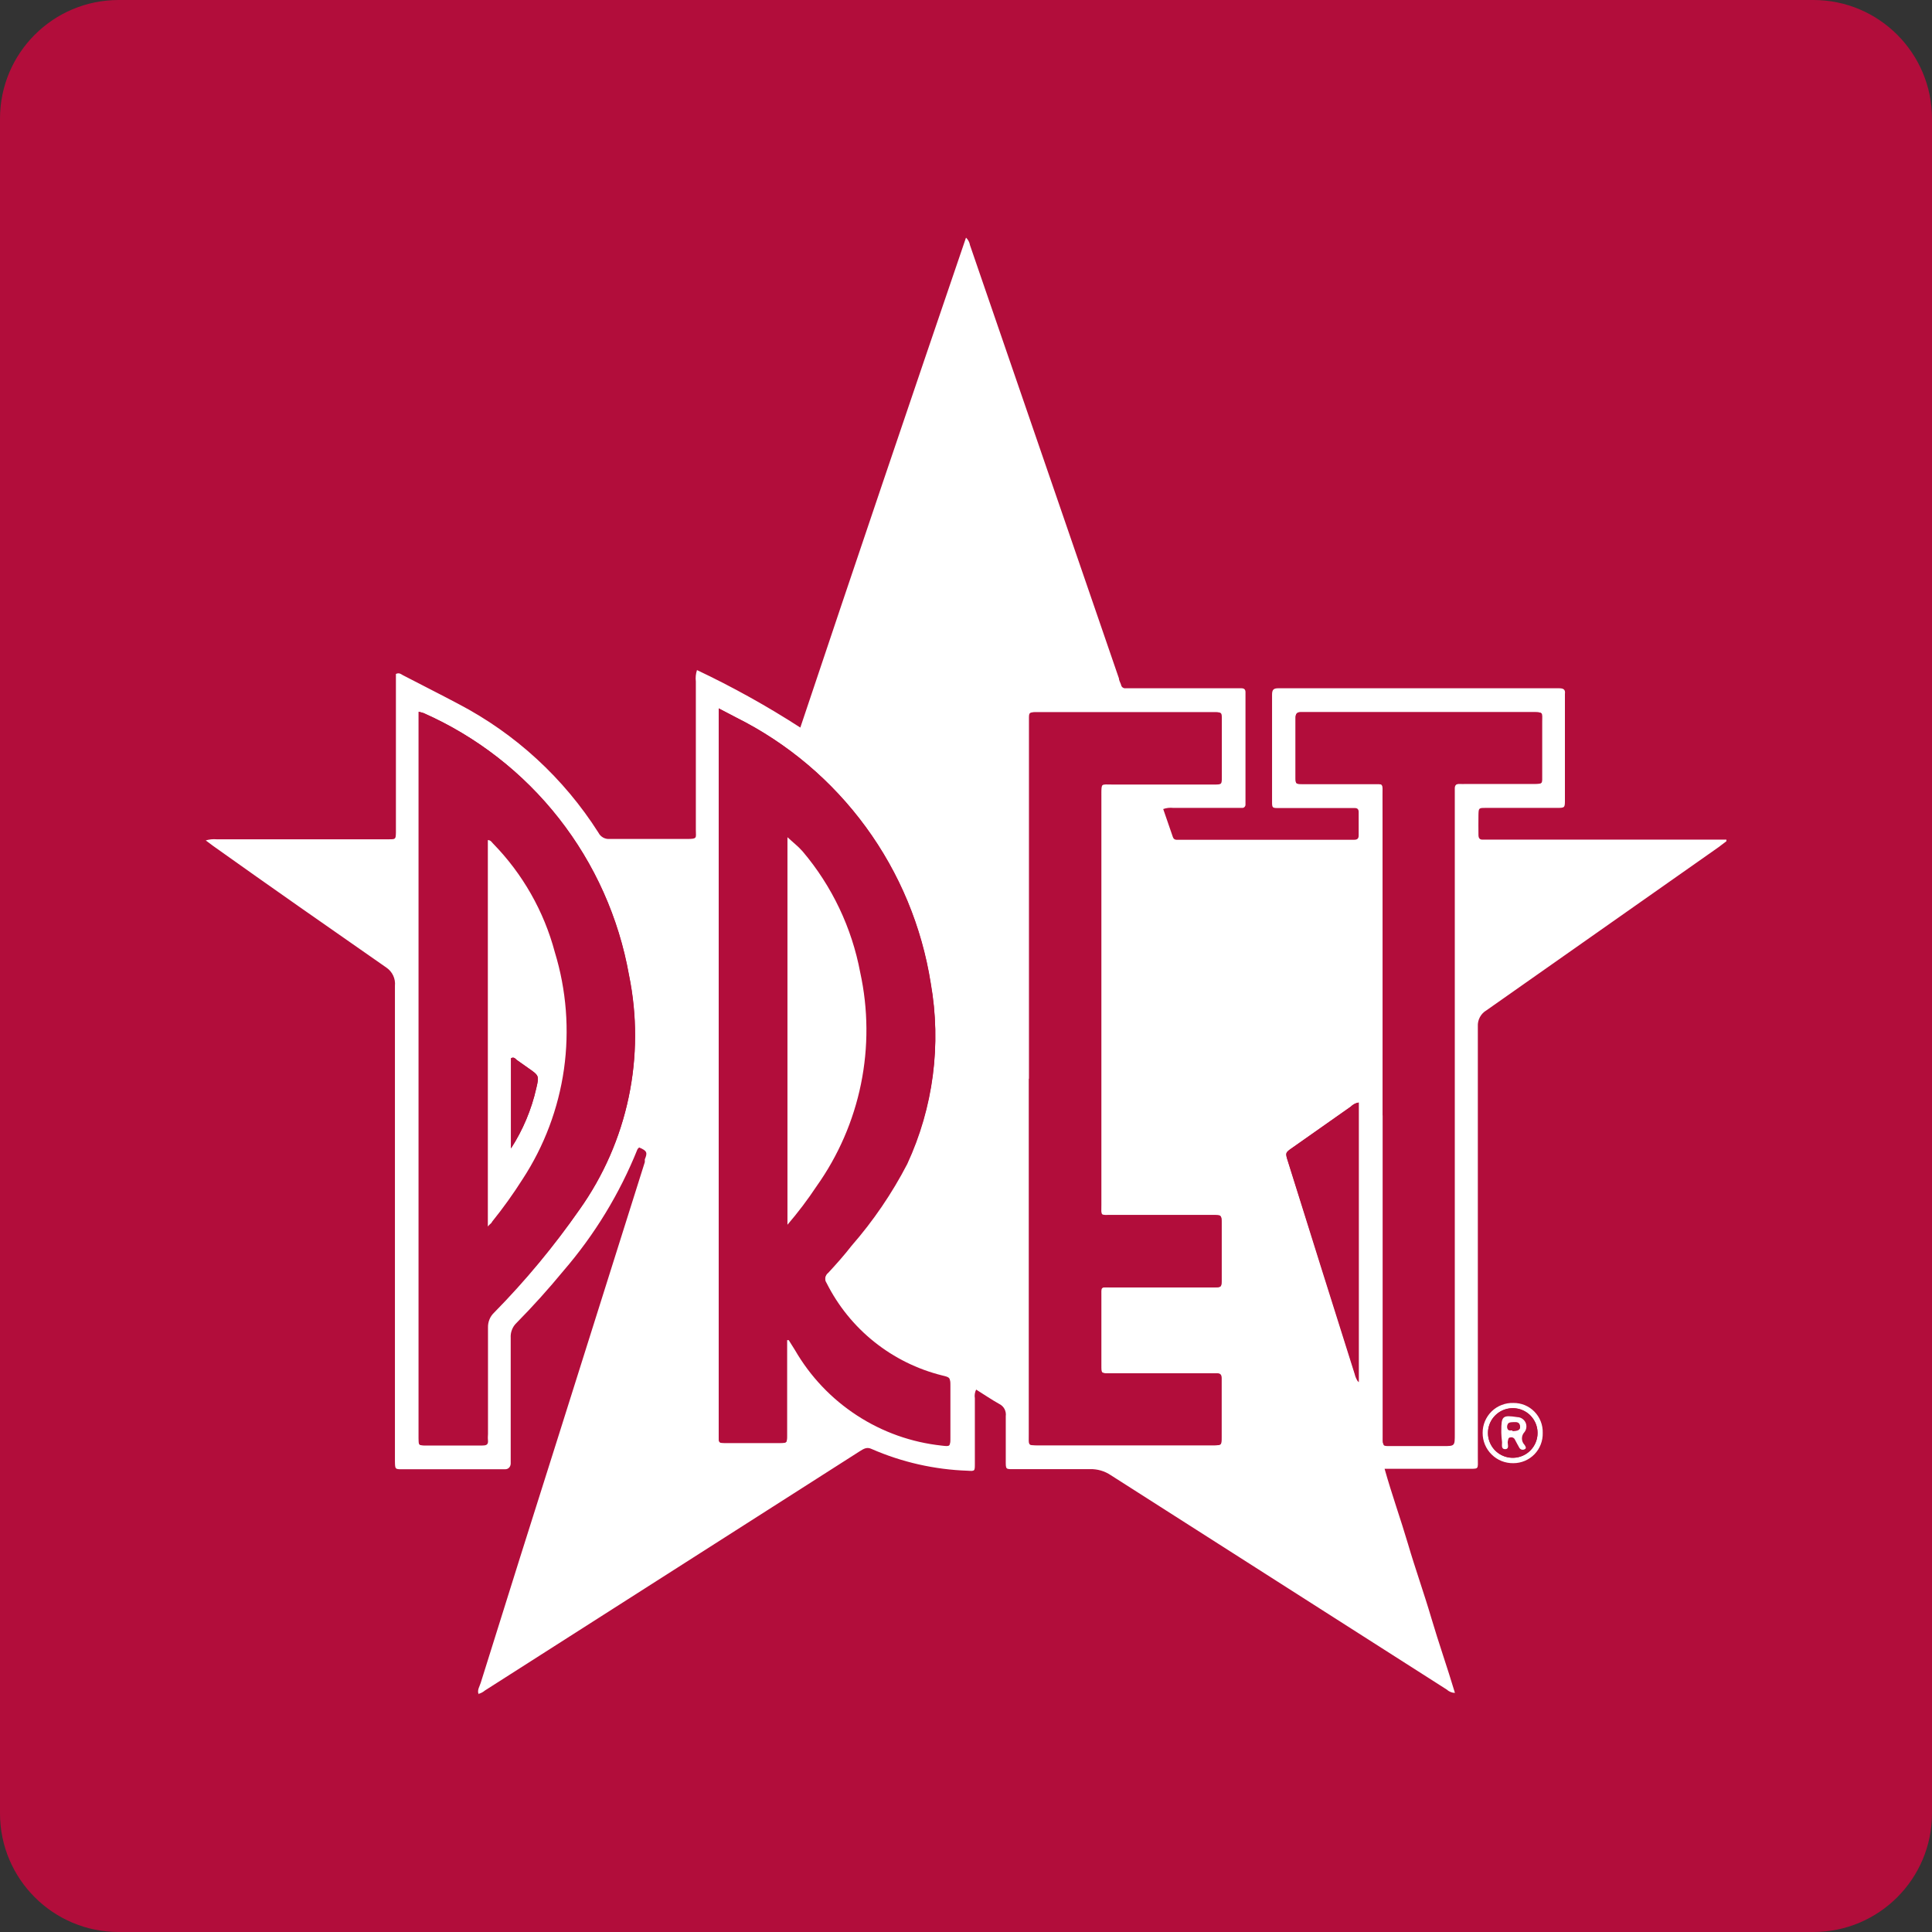<svg width="53" height="53" viewBox="0 0 53 53" fill="none" xmlns="http://www.w3.org/2000/svg">
<rect x="0" y="0" width="53" height="53" fill="#333333" stroke="none"/>
<path d="M49.745 0H3.255C1.457 0 0 1.457 0 3.255V49.745C0 51.543 1.457 53 3.255 53H49.745C51.543 53 53 51.543 53 49.745V3.255C53 1.457 51.543 0 49.745 0Z" fill="#B20D3B"/>
<path d="M13.131 46.481C13.082 46.366 13.157 46.265 13.188 46.163C13.904 43.872 14.625 41.581 15.352 39.291C16.13 36.823 16.909 34.353 17.689 31.88C17.687 31.855 17.687 31.829 17.689 31.804C17.764 31.623 17.755 31.57 17.534 31.478C17.534 31.478 17.494 31.513 17.486 31.531C16.998 32.745 16.313 33.87 15.458 34.861C15.049 35.358 14.619 35.835 14.169 36.292C14.114 36.344 14.071 36.408 14.044 36.48C14.016 36.55 14.005 36.627 14.01 36.703C14.01 37.789 14.01 38.88 14.01 39.966C14.01 40.024 14.01 40.086 14.01 40.148C14.01 40.209 13.97 40.311 13.846 40.306C13.524 40.306 13.197 40.306 12.87 40.306H11.042C10.838 40.306 10.838 40.306 10.834 40.09V39.935C10.834 35.637 10.834 31.339 10.834 27.043C10.844 26.947 10.827 26.849 10.786 26.762C10.745 26.674 10.68 26.599 10.6 26.544C9.014 25.44 7.433 24.336 5.852 23.21L5.644 23.055C5.74 23.026 5.841 23.016 5.94 23.024H10.666C10.852 23.024 10.856 23.024 10.861 22.839V18.488C10.949 18.448 10.993 18.488 11.046 18.519C11.554 18.784 12.066 19.04 12.574 19.31C14.143 20.13 15.468 21.349 16.417 22.843C16.445 22.899 16.49 22.945 16.545 22.976C16.6 23.007 16.663 23.02 16.726 23.015C17.437 23.015 18.148 23.015 18.859 23.015C19.137 23.015 19.089 22.984 19.089 22.772V18.696C19.076 18.59 19.087 18.483 19.12 18.382C20.098 18.845 21.046 19.372 21.955 19.959C23.461 15.458 24.972 10.998 26.5 6.519C26.558 6.574 26.597 6.647 26.61 6.727C27.971 10.687 29.333 14.649 30.696 18.612C30.696 18.669 30.736 18.727 30.753 18.784C30.758 18.814 30.773 18.841 30.797 18.859C30.821 18.877 30.852 18.885 30.881 18.881H34.053C34.128 18.881 34.167 18.912 34.167 18.987V21.889C34.167 21.951 34.167 22.013 34.167 22.07C34.168 22.083 34.166 22.096 34.161 22.107C34.157 22.119 34.149 22.13 34.14 22.139C34.131 22.148 34.12 22.154 34.108 22.159C34.096 22.163 34.083 22.164 34.07 22.163H32.189C32.095 22.152 32 22.163 31.91 22.194L32.175 22.962C32.206 23.051 32.277 23.037 32.343 23.037H37.149C37.233 23.037 37.272 23.006 37.272 22.918C37.272 22.706 37.272 22.476 37.272 22.278C37.272 22.203 37.241 22.167 37.166 22.167H35.086C34.901 22.167 34.896 22.167 34.896 21.986C34.896 21.01 34.896 20.034 34.896 19.058C34.896 18.921 34.936 18.881 35.068 18.881C35.576 18.881 36.08 18.881 36.583 18.881H42.767C42.886 18.881 42.948 18.912 42.93 19.036V21.942C42.93 22.158 42.93 22.163 42.705 22.163H40.761C40.563 22.163 40.563 22.163 40.558 22.362C40.554 22.56 40.558 22.719 40.558 22.9C40.558 22.998 40.594 23.042 40.695 23.033H47.36V23.077L47.144 23.241C45.023 24.733 42.902 26.225 40.779 27.715C40.703 27.759 40.64 27.824 40.598 27.902C40.556 27.98 40.536 28.068 40.541 28.156C40.541 32.096 40.541 36.036 40.541 39.975C40.541 40.333 40.585 40.289 40.231 40.293H37.983C38.182 41 38.425 41.676 38.624 42.351C38.822 43.027 39.065 43.707 39.264 44.383C39.463 45.059 39.706 45.748 39.913 46.441C39.83 46.439 39.749 46.406 39.688 46.349L30.475 40.47C30.306 40.355 30.105 40.297 29.901 40.302C29.225 40.302 28.549 40.302 27.874 40.302C27.573 40.302 27.591 40.333 27.591 40.033C27.591 39.635 27.591 39.242 27.591 38.849C27.6 38.783 27.588 38.715 27.558 38.656C27.527 38.596 27.478 38.548 27.419 38.518C27.202 38.398 26.999 38.257 26.778 38.12C26.742 38.194 26.73 38.278 26.743 38.359C26.743 38.959 26.743 39.556 26.743 40.156C26.743 40.359 26.743 40.359 26.544 40.346C25.637 40.315 24.744 40.113 23.912 39.75C23.775 39.684 23.687 39.75 23.585 39.812L21.054 41.428L13.303 46.375C13.252 46.419 13.191 46.451 13.126 46.468L13.131 46.481ZM21.589 36.764H21.637L21.809 37.038C22.227 37.761 22.809 38.374 23.508 38.829C24.207 39.285 25.004 39.568 25.833 39.657C26.063 39.684 26.067 39.684 26.067 39.459V38.045C26.067 37.82 26.067 37.816 25.846 37.763C25.166 37.594 24.531 37.28 23.983 36.842C23.436 36.404 22.99 35.854 22.675 35.227C22.641 35.179 22.628 35.119 22.637 35.061C22.646 35.002 22.677 34.95 22.724 34.914C22.945 34.675 23.165 34.428 23.36 34.176C23.957 33.492 24.47 32.739 24.888 31.933C25.603 30.391 25.828 28.668 25.533 26.995C25.291 25.44 24.681 23.966 23.754 22.695C22.827 21.424 21.609 20.394 20.202 19.689L19.716 19.433V39.397C19.716 39.578 19.716 39.582 19.901 39.582H21.39C21.584 39.582 21.589 39.582 21.589 39.383C21.589 38.619 21.589 37.86 21.589 37.096V36.764ZM11.483 19.526V39.308C11.483 39.357 11.483 39.41 11.483 39.463C11.483 39.648 11.483 39.648 11.664 39.653H13.25C13.343 39.653 13.396 39.626 13.387 39.52C13.378 39.414 13.387 39.401 13.387 39.339C13.387 38.363 13.387 37.392 13.387 36.415C13.385 36.34 13.399 36.264 13.428 36.194C13.456 36.124 13.5 36.061 13.555 36.009C14.416 35.134 15.201 34.187 15.9 33.178C16.554 32.256 17.012 31.209 17.244 30.103C17.477 28.997 17.479 27.855 17.252 26.747C16.973 25.18 16.314 23.705 15.332 22.452C14.351 21.199 13.076 20.206 11.62 19.561C11.575 19.547 11.53 19.535 11.483 19.526ZM28.227 29.592V39.352C28.227 39.67 28.183 39.648 28.51 39.648H33.288C33.509 39.648 33.514 39.648 33.514 39.428V38.478C33.514 38.253 33.514 38.036 33.514 37.811C33.514 37.709 33.478 37.67 33.381 37.674C33.284 37.679 33.258 37.674 33.2 37.674H30.426C30.214 37.674 30.214 37.674 30.214 37.462C30.214 36.835 30.214 36.212 30.214 35.585C30.214 35.28 30.183 35.316 30.488 35.316H33.288C33.509 35.316 33.514 35.316 33.514 35.09V33.567C33.514 33.35 33.514 33.346 33.284 33.346H30.51C30.17 33.346 30.214 33.386 30.214 33.041C30.214 29.302 30.214 25.561 30.214 21.818C30.214 21.474 30.192 21.522 30.524 21.522H33.297C33.514 21.522 33.518 21.522 33.518 21.319V19.734C33.518 19.544 33.518 19.539 33.315 19.539H28.457C28.253 19.539 28.253 19.539 28.249 19.729V29.592H28.227ZM37.944 30.599V39.432C37.944 39.684 37.917 39.67 38.173 39.67H39.587C39.909 39.67 39.909 39.67 39.909 39.344V21.858C39.909 21.779 39.909 21.703 39.909 21.624C39.909 21.544 39.949 21.5 40.033 21.505C40.117 21.509 40.152 21.505 40.214 21.505H42.064C42.334 21.505 42.307 21.505 42.307 21.249C42.307 20.772 42.307 20.29 42.307 19.813C42.307 19.526 42.347 19.539 42.029 19.539H35.7C35.572 19.539 35.536 19.588 35.541 19.707C35.541 20.246 35.541 20.785 35.541 21.324C35.541 21.505 35.541 21.509 35.731 21.509H37.634C37.966 21.509 37.926 21.474 37.926 21.818C37.932 24.745 37.933 27.672 37.93 30.599H37.944ZM37.277 30.245C37.193 30.259 37.116 30.3 37.056 30.36L35.461 31.482C35.258 31.623 35.258 31.623 35.338 31.871C35.95 33.814 36.563 35.754 37.175 37.692C37.194 37.773 37.229 37.849 37.277 37.917V30.245Z" fill="white"/>
<path d="M42.321 39.308C42.324 39.416 42.306 39.523 42.267 39.624C42.228 39.725 42.17 39.816 42.095 39.894C42.02 39.971 41.93 40.033 41.831 40.075C41.731 40.117 41.624 40.139 41.517 40.139C41.406 40.141 41.297 40.121 41.194 40.081C41.092 40.04 40.998 39.979 40.92 39.901C40.841 39.824 40.779 39.732 40.736 39.63C40.694 39.528 40.672 39.419 40.673 39.308C40.672 39.198 40.694 39.089 40.736 38.988C40.779 38.887 40.841 38.795 40.92 38.718C40.999 38.641 41.092 38.581 41.195 38.542C41.297 38.502 41.407 38.483 41.517 38.487C41.624 38.486 41.731 38.506 41.83 38.547C41.929 38.588 42.019 38.649 42.094 38.726C42.169 38.803 42.228 38.894 42.267 38.994C42.306 39.094 42.324 39.201 42.321 39.308ZM42.179 39.308C42.179 39.173 42.139 39.041 42.063 38.929C41.988 38.816 41.88 38.729 41.755 38.678C41.63 38.627 41.492 38.615 41.36 38.643C41.227 38.67 41.106 38.737 41.012 38.834C40.917 38.931 40.854 39.054 40.83 39.187C40.806 39.32 40.822 39.457 40.876 39.581C40.93 39.705 41.02 39.81 41.134 39.883C41.248 39.955 41.381 39.992 41.517 39.989C41.694 39.985 41.864 39.912 41.987 39.784C42.111 39.657 42.18 39.486 42.179 39.308Z" fill="white"/>
<path d="M13.127 46.477L13.109 46.48H13.131L13.127 46.477Z" fill="white"/>
<path d="M21.589 36.742V37.1C21.589 37.864 21.589 38.624 21.589 39.388C21.589 39.582 21.589 39.587 21.39 39.587H19.901C19.72 39.587 19.72 39.587 19.716 39.401V19.433L20.202 19.685C21.605 20.387 22.821 21.413 23.748 22.679C24.676 23.945 25.287 25.414 25.533 26.964C25.828 28.637 25.603 30.36 24.888 31.902C24.47 32.708 23.957 33.461 23.36 34.145C23.152 34.397 22.945 34.644 22.724 34.883C22.677 34.919 22.646 34.971 22.637 35.03C22.628 35.088 22.641 35.148 22.675 35.196C22.99 35.823 23.436 36.374 23.983 36.811C24.531 37.249 25.166 37.563 25.846 37.732C26.067 37.785 26.067 37.789 26.067 38.014V39.428C26.067 39.653 26.067 39.653 25.833 39.626C25.004 39.537 24.207 39.254 23.508 38.798C22.809 38.343 22.227 37.73 21.809 37.007L21.642 36.733L21.589 36.742ZM21.589 33.598C21.877 33.261 22.144 32.907 22.388 32.538C22.985 31.697 23.4 30.741 23.606 29.731C23.812 28.721 23.805 27.679 23.585 26.672C23.355 25.447 22.81 24.302 22.004 23.351C21.885 23.214 21.734 23.099 21.589 22.962V33.598Z" fill="#B20D3B"/>
<path d="M11.483 19.526C11.528 19.535 11.572 19.547 11.616 19.561C13.073 20.205 14.35 21.197 15.333 22.45C16.317 23.703 16.977 25.179 17.256 26.747C17.483 27.855 17.48 28.997 17.246 30.104C17.013 31.21 16.555 32.256 15.9 33.178C15.192 34.187 14.399 35.133 13.528 36.005C13.473 36.057 13.43 36.12 13.401 36.19C13.372 36.26 13.358 36.335 13.36 36.411C13.36 37.387 13.36 38.359 13.36 39.335C13.36 39.397 13.36 39.459 13.36 39.516C13.36 39.573 13.316 39.648 13.223 39.648H11.669C11.492 39.648 11.492 39.648 11.488 39.459C11.488 39.406 11.488 39.352 11.488 39.304V19.526H11.483ZM13.378 33.659C13.44 33.593 13.475 33.558 13.502 33.523C13.803 33.148 14.083 32.758 14.341 32.352C14.935 31.442 15.322 30.413 15.475 29.337C15.628 28.26 15.542 27.164 15.224 26.125C14.925 25.001 14.341 23.974 13.528 23.143C13.493 23.108 13.466 23.037 13.387 23.051L13.378 33.659Z" fill="#B20D3B"/>
<path d="M28.227 29.592V19.729C28.227 19.544 28.227 19.539 28.434 19.539H33.293C33.492 19.539 33.496 19.539 33.496 19.734V21.302C33.496 21.5 33.496 21.505 33.275 21.505H30.519C30.188 21.505 30.214 21.456 30.21 21.801C30.21 25.54 30.21 29.281 30.21 33.023C30.21 33.368 30.166 33.328 30.506 33.328H33.28C33.505 33.328 33.509 33.328 33.509 33.549V35.09C33.509 35.311 33.509 35.316 33.284 35.316H30.475C30.17 35.316 30.201 35.28 30.201 35.585C30.201 36.212 30.201 36.835 30.201 37.462C30.201 37.67 30.201 37.674 30.413 37.674H33.187C33.244 37.674 33.306 37.674 33.368 37.674C33.43 37.674 33.505 37.709 33.5 37.811C33.5 38.032 33.5 38.253 33.5 38.478V39.428C33.5 39.644 33.5 39.648 33.275 39.648H28.51C28.183 39.648 28.231 39.648 28.227 39.352V29.592Z" fill="#B20D3B"/>
<path d="M37.93 30.599C37.93 27.669 37.93 24.741 37.93 21.814C37.93 21.469 37.97 21.505 37.639 21.505H35.731C35.55 21.505 35.541 21.505 35.541 21.319C35.541 20.78 35.541 20.242 35.541 19.703C35.541 19.584 35.572 19.526 35.7 19.535H42.016C42.334 19.535 42.294 19.535 42.294 19.809C42.294 20.286 42.294 20.767 42.294 21.244C42.294 21.509 42.321 21.5 42.051 21.5H40.192C40.13 21.5 40.072 21.5 40.011 21.5C39.949 21.5 39.887 21.531 39.887 21.62C39.887 21.708 39.887 21.774 39.887 21.854V39.308C39.887 39.635 39.887 39.635 39.565 39.635H38.16C37.904 39.635 37.93 39.635 37.93 39.397V30.563V30.599Z" fill="#B20D3B"/>
<path d="M37.263 30.245V37.917C37.216 37.849 37.181 37.773 37.162 37.692C36.549 35.754 35.94 33.814 35.333 31.871C35.254 31.623 35.254 31.623 35.457 31.482L37.051 30.36C37.109 30.301 37.183 30.261 37.263 30.245Z" fill="#B20D3B"/>
<path d="M42.179 39.308C42.18 39.444 42.14 39.576 42.065 39.689C41.99 39.802 41.883 39.89 41.758 39.941C41.633 39.993 41.495 40.006 41.362 39.979C41.23 39.952 41.108 39.885 41.013 39.789C40.919 39.692 40.855 39.569 40.83 39.436C40.806 39.303 40.821 39.165 40.875 39.041C40.929 38.917 41.019 38.812 41.134 38.739C41.248 38.666 41.381 38.629 41.517 38.633C41.694 38.636 41.862 38.709 41.986 38.835C42.11 38.962 42.179 39.131 42.179 39.308ZM41.185 39.308C41.181 39.385 41.181 39.462 41.185 39.538C41.185 39.617 41.128 39.759 41.274 39.754C41.419 39.75 41.331 39.622 41.344 39.547C41.358 39.472 41.344 39.441 41.419 39.432C41.445 39.426 41.471 39.429 41.494 39.442C41.517 39.454 41.534 39.474 41.543 39.498C41.583 39.573 41.623 39.648 41.667 39.724C41.681 39.745 41.703 39.761 41.728 39.767C41.754 39.774 41.781 39.771 41.804 39.759C41.874 39.732 41.835 39.675 41.804 39.635C41.759 39.588 41.733 39.526 41.733 39.461C41.733 39.396 41.759 39.333 41.804 39.286C41.832 39.249 41.85 39.205 41.854 39.158C41.859 39.111 41.851 39.064 41.831 39.022C41.811 38.98 41.78 38.944 41.741 38.918C41.702 38.892 41.656 38.877 41.609 38.876C41.168 38.814 41.168 38.845 41.168 39.255L41.185 39.308Z" fill="#B20D3B"/>
<path d="M21.602 33.598V22.967C21.748 23.104 21.898 23.218 22.017 23.355C22.823 24.306 23.368 25.451 23.598 26.677C23.818 27.684 23.825 28.726 23.619 29.736C23.413 30.746 22.998 31.702 22.401 32.542C22.157 32.91 21.89 33.263 21.602 33.598Z" fill="white"/>
<path d="M13.383 33.646V23.046C13.462 23.046 13.489 23.104 13.524 23.139C14.337 23.97 14.921 24.997 15.22 26.12C15.538 27.16 15.623 28.256 15.471 29.332C15.318 30.408 14.931 31.438 14.336 32.348C14.079 32.753 13.799 33.144 13.497 33.518C13.48 33.567 13.444 33.567 13.383 33.646ZM14.018 31.504C14.345 30.998 14.58 30.439 14.712 29.852C14.791 29.512 14.791 29.508 14.491 29.3L14.178 29.079C14.133 29.048 14.094 28.987 14.018 29.031V31.504Z" fill="white"/>
<path d="M41.185 39.308V39.255C41.185 38.845 41.216 38.814 41.627 38.876C41.674 38.877 41.719 38.892 41.758 38.918C41.797 38.944 41.829 38.98 41.849 39.022C41.869 39.064 41.877 39.111 41.872 39.158C41.867 39.205 41.85 39.249 41.821 39.286C41.776 39.333 41.751 39.396 41.751 39.461C41.751 39.526 41.776 39.588 41.821 39.635C41.848 39.675 41.888 39.732 41.821 39.759C41.798 39.771 41.772 39.774 41.746 39.767C41.721 39.761 41.699 39.745 41.684 39.724C41.64 39.648 41.601 39.573 41.561 39.498C41.552 39.474 41.534 39.454 41.511 39.442C41.489 39.429 41.462 39.426 41.437 39.432C41.371 39.432 41.375 39.494 41.362 39.547C41.349 39.6 41.419 39.754 41.291 39.754C41.163 39.754 41.216 39.617 41.203 39.538C41.193 39.462 41.187 39.385 41.185 39.308ZM41.49 39.26C41.64 39.26 41.711 39.224 41.698 39.136C41.684 39.048 41.605 39.035 41.526 39.035C41.446 39.035 41.349 39.035 41.349 39.145C41.349 39.255 41.415 39.242 41.49 39.238V39.26Z" fill="white"/>
<path d="M14.018 31.504V29.031C14.094 28.987 14.133 29.031 14.178 29.079L14.491 29.3C14.791 29.508 14.791 29.512 14.712 29.852C14.58 30.439 14.345 30.998 14.018 31.504Z" fill="#B20D3B"/>
<path d="M41.49 39.238C41.415 39.238 41.344 39.238 41.349 39.123C41.353 39.008 41.446 39.017 41.526 39.012C41.605 39.008 41.684 39.012 41.698 39.114C41.711 39.216 41.64 39.242 41.49 39.238Z" fill="#B20D3B"/>
</svg>
